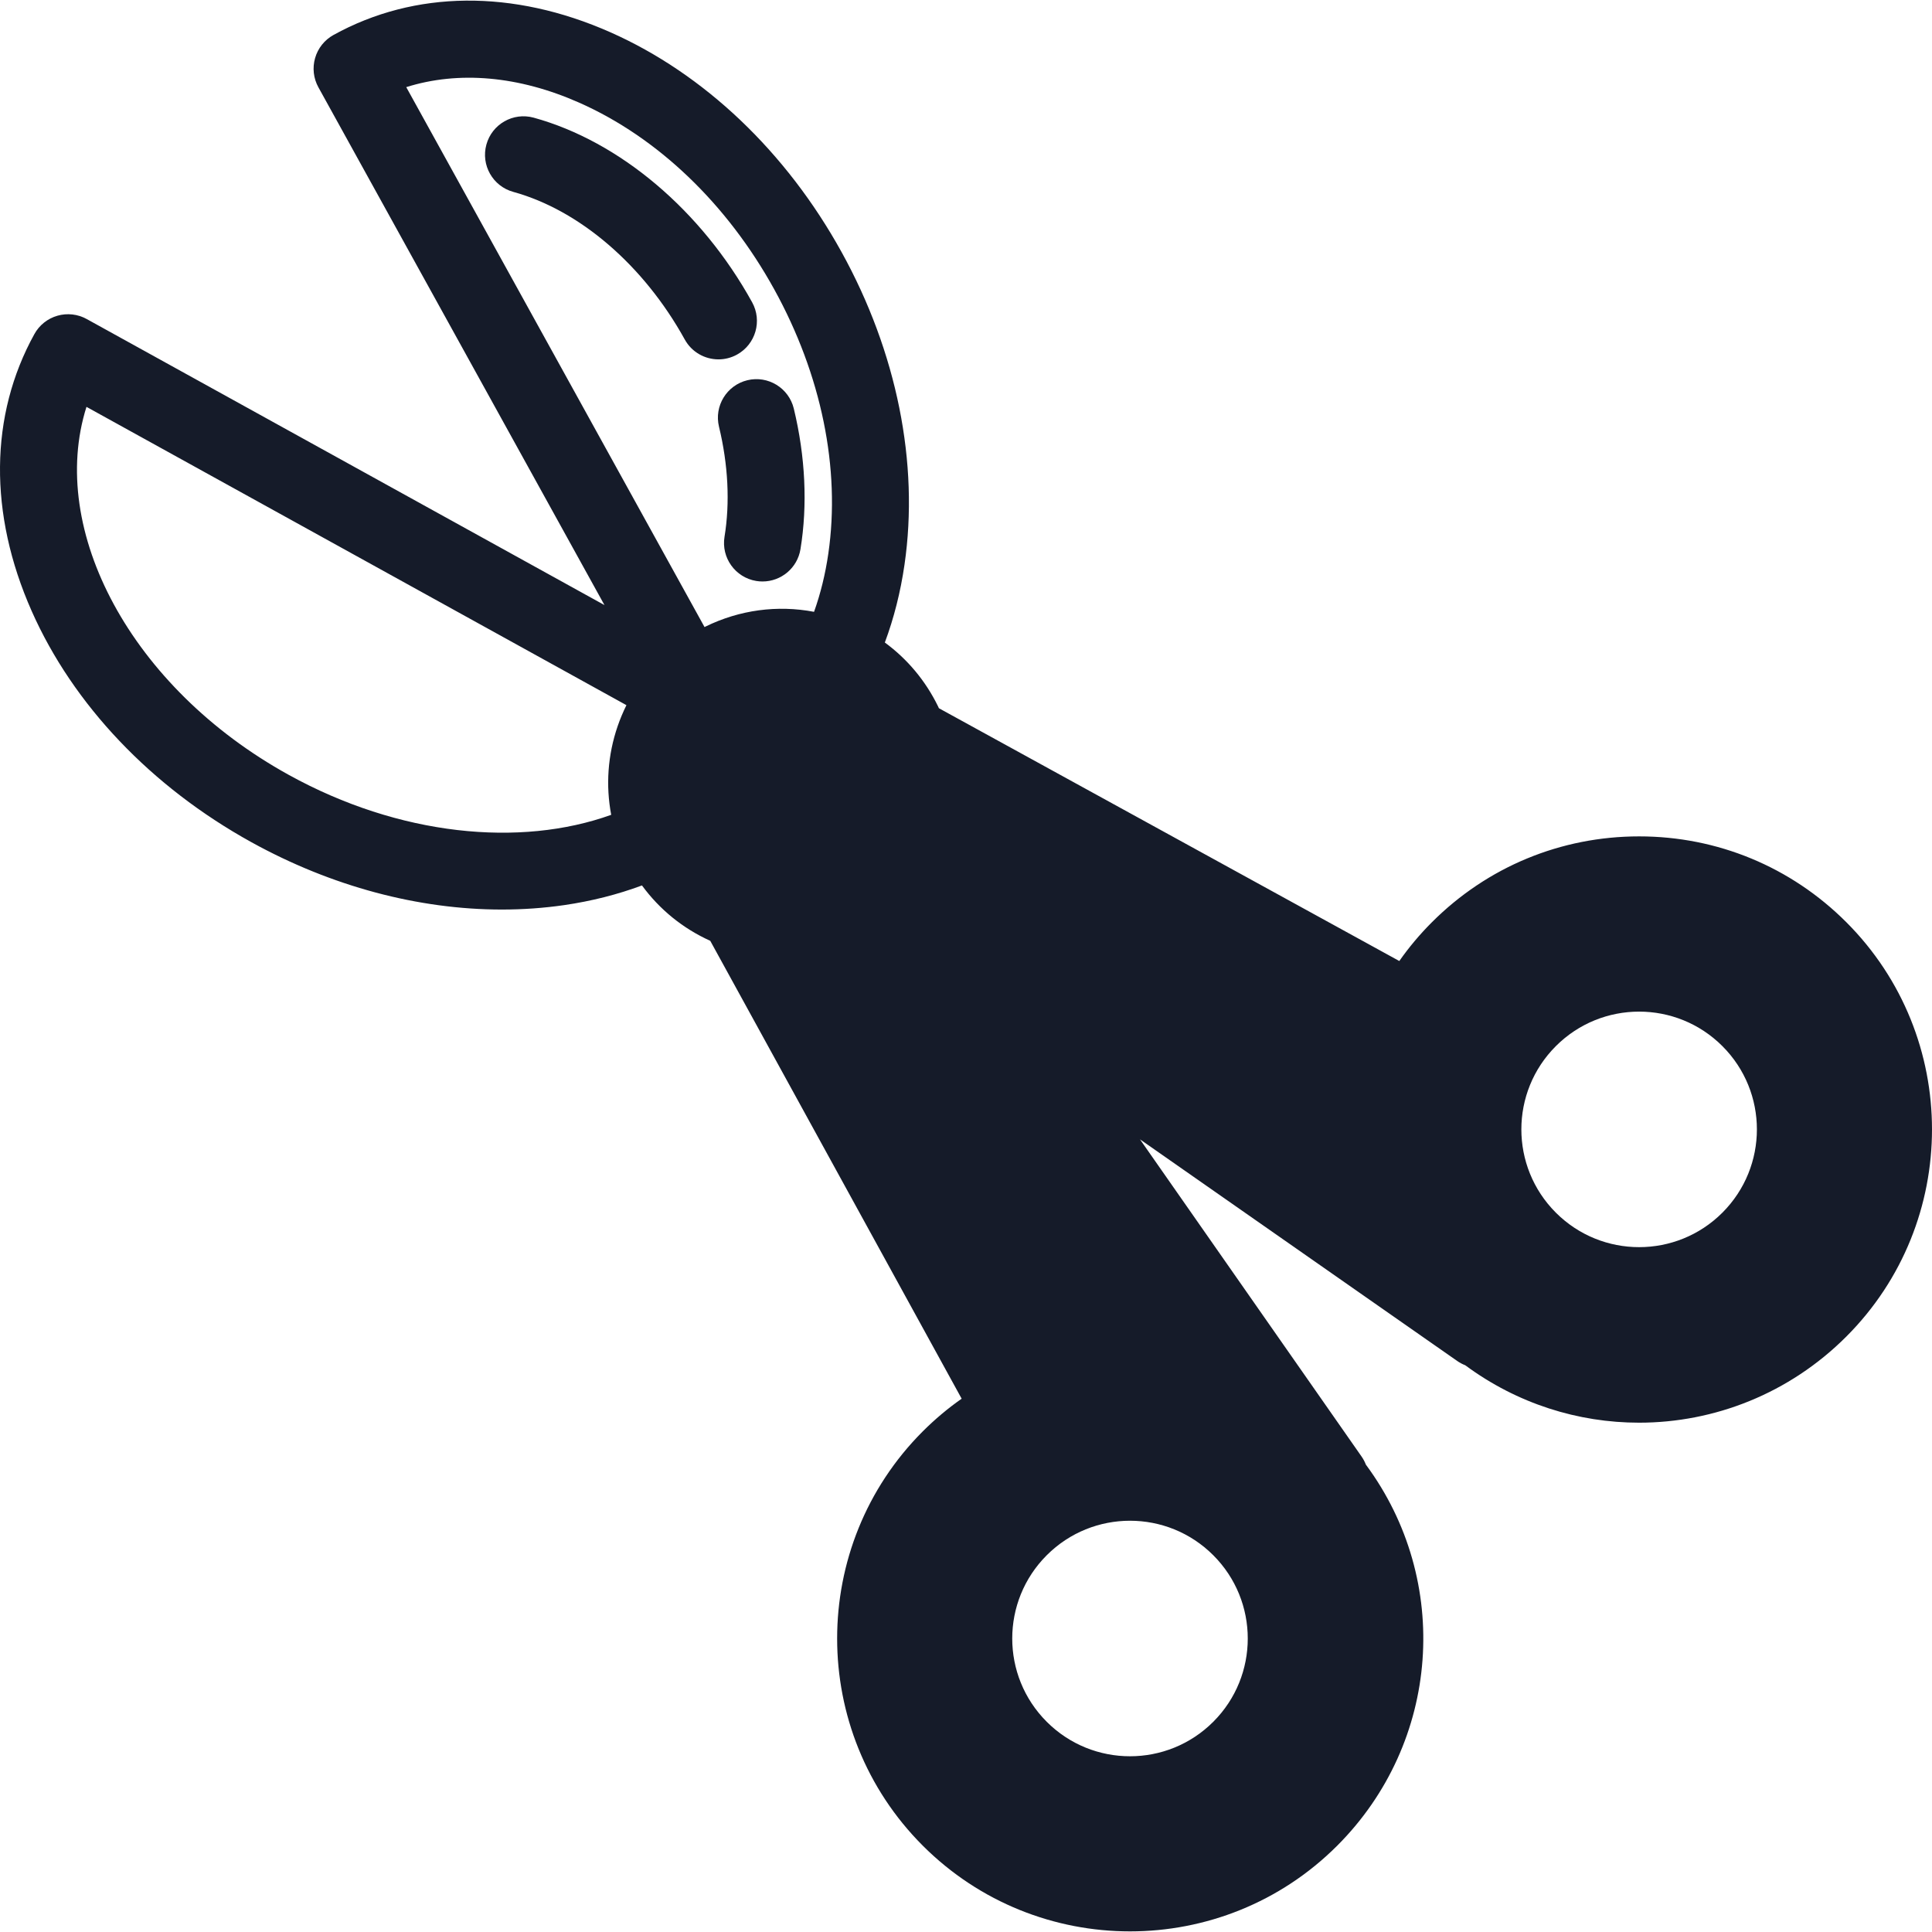 <svg width="100" height="100" viewBox="0 0 100 100" fill="none" xmlns="http://www.w3.org/2000/svg">
<g clip-path="url(#clip0_122_1043)">
<path d="M94.156 49.142C89.012 43.997 80.67 43.997 75.526 49.142C74.54 50.127 73.745 51.23 73.138 52.405L47.037 38.074C46.957 37.856 46.865 37.641 46.761 37.429C45.997 35.869 44.73 34.721 43.251 34.083C41.439 33.3 39.309 33.283 37.396 34.219C36.791 34.515 36.248 34.889 35.773 35.32C35.602 35.474 35.44 35.636 35.287 35.805C33.49 37.789 32.931 40.705 34.049 43.284C34.092 43.384 34.137 43.484 34.186 43.583C35.029 45.306 36.486 46.527 38.164 47.114L52.437 73.106C51.262 73.714 50.158 74.509 49.173 75.494C44.029 80.639 44.029 88.98 49.173 94.125C54.318 99.269 62.659 99.269 67.804 94.125C72.618 89.311 72.927 81.699 68.732 76.525L68.841 76.53L50.943 50.911L76.562 68.809L76.556 68.7C81.73 72.895 89.342 72.587 94.156 67.772C99.301 62.627 99.301 54.286 94.156 49.142ZM62.799 80.499C65.179 82.879 65.179 86.739 62.799 89.119C60.418 91.499 56.559 91.499 54.179 89.119C51.798 86.739 51.798 82.879 54.179 80.499C56.559 78.118 60.419 78.118 62.799 80.499ZM89.151 62.767C86.771 65.147 82.911 65.147 80.531 62.767C78.15 60.386 78.15 56.527 80.531 54.147C82.911 51.766 86.771 51.766 89.151 54.147C91.532 56.527 91.532 60.386 89.151 62.767Z" fill="#151B29"/>
<path d="M95.565 47.733C92.7 44.868 88.892 43.291 84.841 43.291C80.79 43.291 76.982 44.868 74.117 47.733C73.495 48.355 72.93 49.027 72.428 49.742L48.598 36.658C48.582 36.623 48.567 36.588 48.55 36.554C47.901 35.227 46.957 34.105 45.799 33.257C46.266 32.003 46.61 30.655 46.817 29.225C47.58 23.975 46.423 18.228 43.558 13.044C40.694 7.859 36.445 3.82 31.595 1.671C26.556 -0.561 21.465 -0.512 17.26 1.811C16.798 2.067 16.456 2.495 16.31 3.003C16.163 3.51 16.224 4.055 16.48 4.518L31.287 31.319L4.486 16.512C4.024 16.257 3.478 16.196 2.971 16.342C2.463 16.488 2.034 16.83 1.779 17.293C-0.544 21.497 -0.594 26.588 1.639 31.627C3.788 36.478 7.827 40.727 13.011 43.591C17.155 45.88 21.657 47.078 25.978 47.078C27.064 47.078 28.139 47.002 29.193 46.85C30.624 46.642 31.973 46.298 33.228 45.83C34.137 47.073 35.346 48.057 36.762 48.696L49.775 72.396C49.06 72.898 48.388 73.463 47.765 74.085C41.852 79.999 41.852 89.62 47.765 95.533C50.722 98.489 54.605 99.968 58.489 99.968C62.373 99.968 66.256 98.489 69.213 95.533C74.559 90.187 75.148 81.824 70.698 75.81C70.641 75.663 70.566 75.522 70.474 75.389L59.005 58.972L75.421 70.441C75.554 70.534 75.695 70.609 75.842 70.666C78.531 72.656 81.689 73.638 84.838 73.638C88.731 73.638 92.61 72.136 95.565 69.181C101.478 63.268 101.478 53.646 95.565 47.733ZM31.968 37.59C31.454 39.089 31.348 40.66 31.636 42.175C26.923 43.87 20.669 43.27 14.938 40.103C6.786 35.6 2.459 27.439 4.476 21.059L32.424 36.499C32.251 36.85 32.097 37.213 31.968 37.59ZM21.027 4.51C23.736 3.657 26.846 3.925 29.98 5.314C34.041 7.113 37.625 10.542 40.071 14.97C42.517 19.398 43.513 24.257 42.874 28.653C42.719 29.723 42.47 30.731 42.135 31.668C40.239 31.307 38.286 31.566 36.521 32.429C36.502 32.438 36.485 32.448 36.467 32.457L21.027 4.51ZM35.466 40.546C35.466 37.741 37.74 35.467 40.546 35.467C43.351 35.467 45.625 37.741 45.625 40.546C45.625 43.351 43.351 45.626 40.546 45.626C37.74 45.626 35.466 43.352 35.466 40.546ZM66.838 77.142C66.912 77.37 67.028 77.586 67.185 77.779C70.796 82.233 70.457 88.655 66.395 92.716C62.036 97.075 54.942 97.076 50.582 92.716C46.222 88.356 46.222 81.262 50.582 76.902C51.399 76.085 52.331 75.403 53.352 74.874C53.829 74.628 54.186 74.199 54.342 73.685C54.499 73.172 54.441 72.617 54.183 72.146L41.701 49.414C42.572 49.293 43.429 49.042 44.248 48.663L49.512 52.34L66.838 77.142ZM92.748 66.364C88.686 70.425 82.265 70.764 77.811 67.153C77.618 66.996 77.402 66.88 77.174 66.806L52.373 49.48L47.524 46.093C47.983 45.513 48.37 44.874 48.676 44.188C48.788 43.939 48.89 43.684 48.979 43.422C49.18 42.837 49.318 42.241 49.395 41.641L72.179 54.151C72.65 54.41 73.205 54.467 73.718 54.311C74.232 54.154 74.661 53.797 74.907 53.321C75.436 52.299 76.118 51.367 76.935 50.55C81.295 46.191 88.388 46.191 92.749 50.55C97.108 54.91 97.108 62.004 92.748 66.364Z" fill="#151B29"/>
<path d="M39.469 30.097C39.362 30.097 39.254 30.089 39.144 30.071C38.059 29.893 37.323 28.868 37.501 27.783C37.789 26.021 37.691 24.051 37.215 22.086C36.956 21.017 37.613 19.941 38.682 19.681C39.751 19.422 40.827 20.079 41.087 21.148C41.687 23.627 41.806 26.143 41.432 28.427C41.272 29.404 40.427 30.097 39.469 30.097Z" fill="#151B29"/>
<path d="M37.188 18.601C36.487 18.601 35.806 18.23 35.443 17.572C33.323 13.736 30.005 10.879 26.567 9.932C25.506 9.64 24.883 8.543 25.176 7.482C25.468 6.422 26.564 5.799 27.625 6.091C32.077 7.318 36.303 10.89 38.93 15.646C39.462 16.608 39.113 17.82 38.15 18.352C37.845 18.521 37.514 18.601 37.188 18.601Z" fill="#151B29"/>
</g>
<defs>
<clipPath id="clip0_122_1043">
<rect width="100" height="100" fill="white"/>
</clipPath>
</defs>
</svg>
